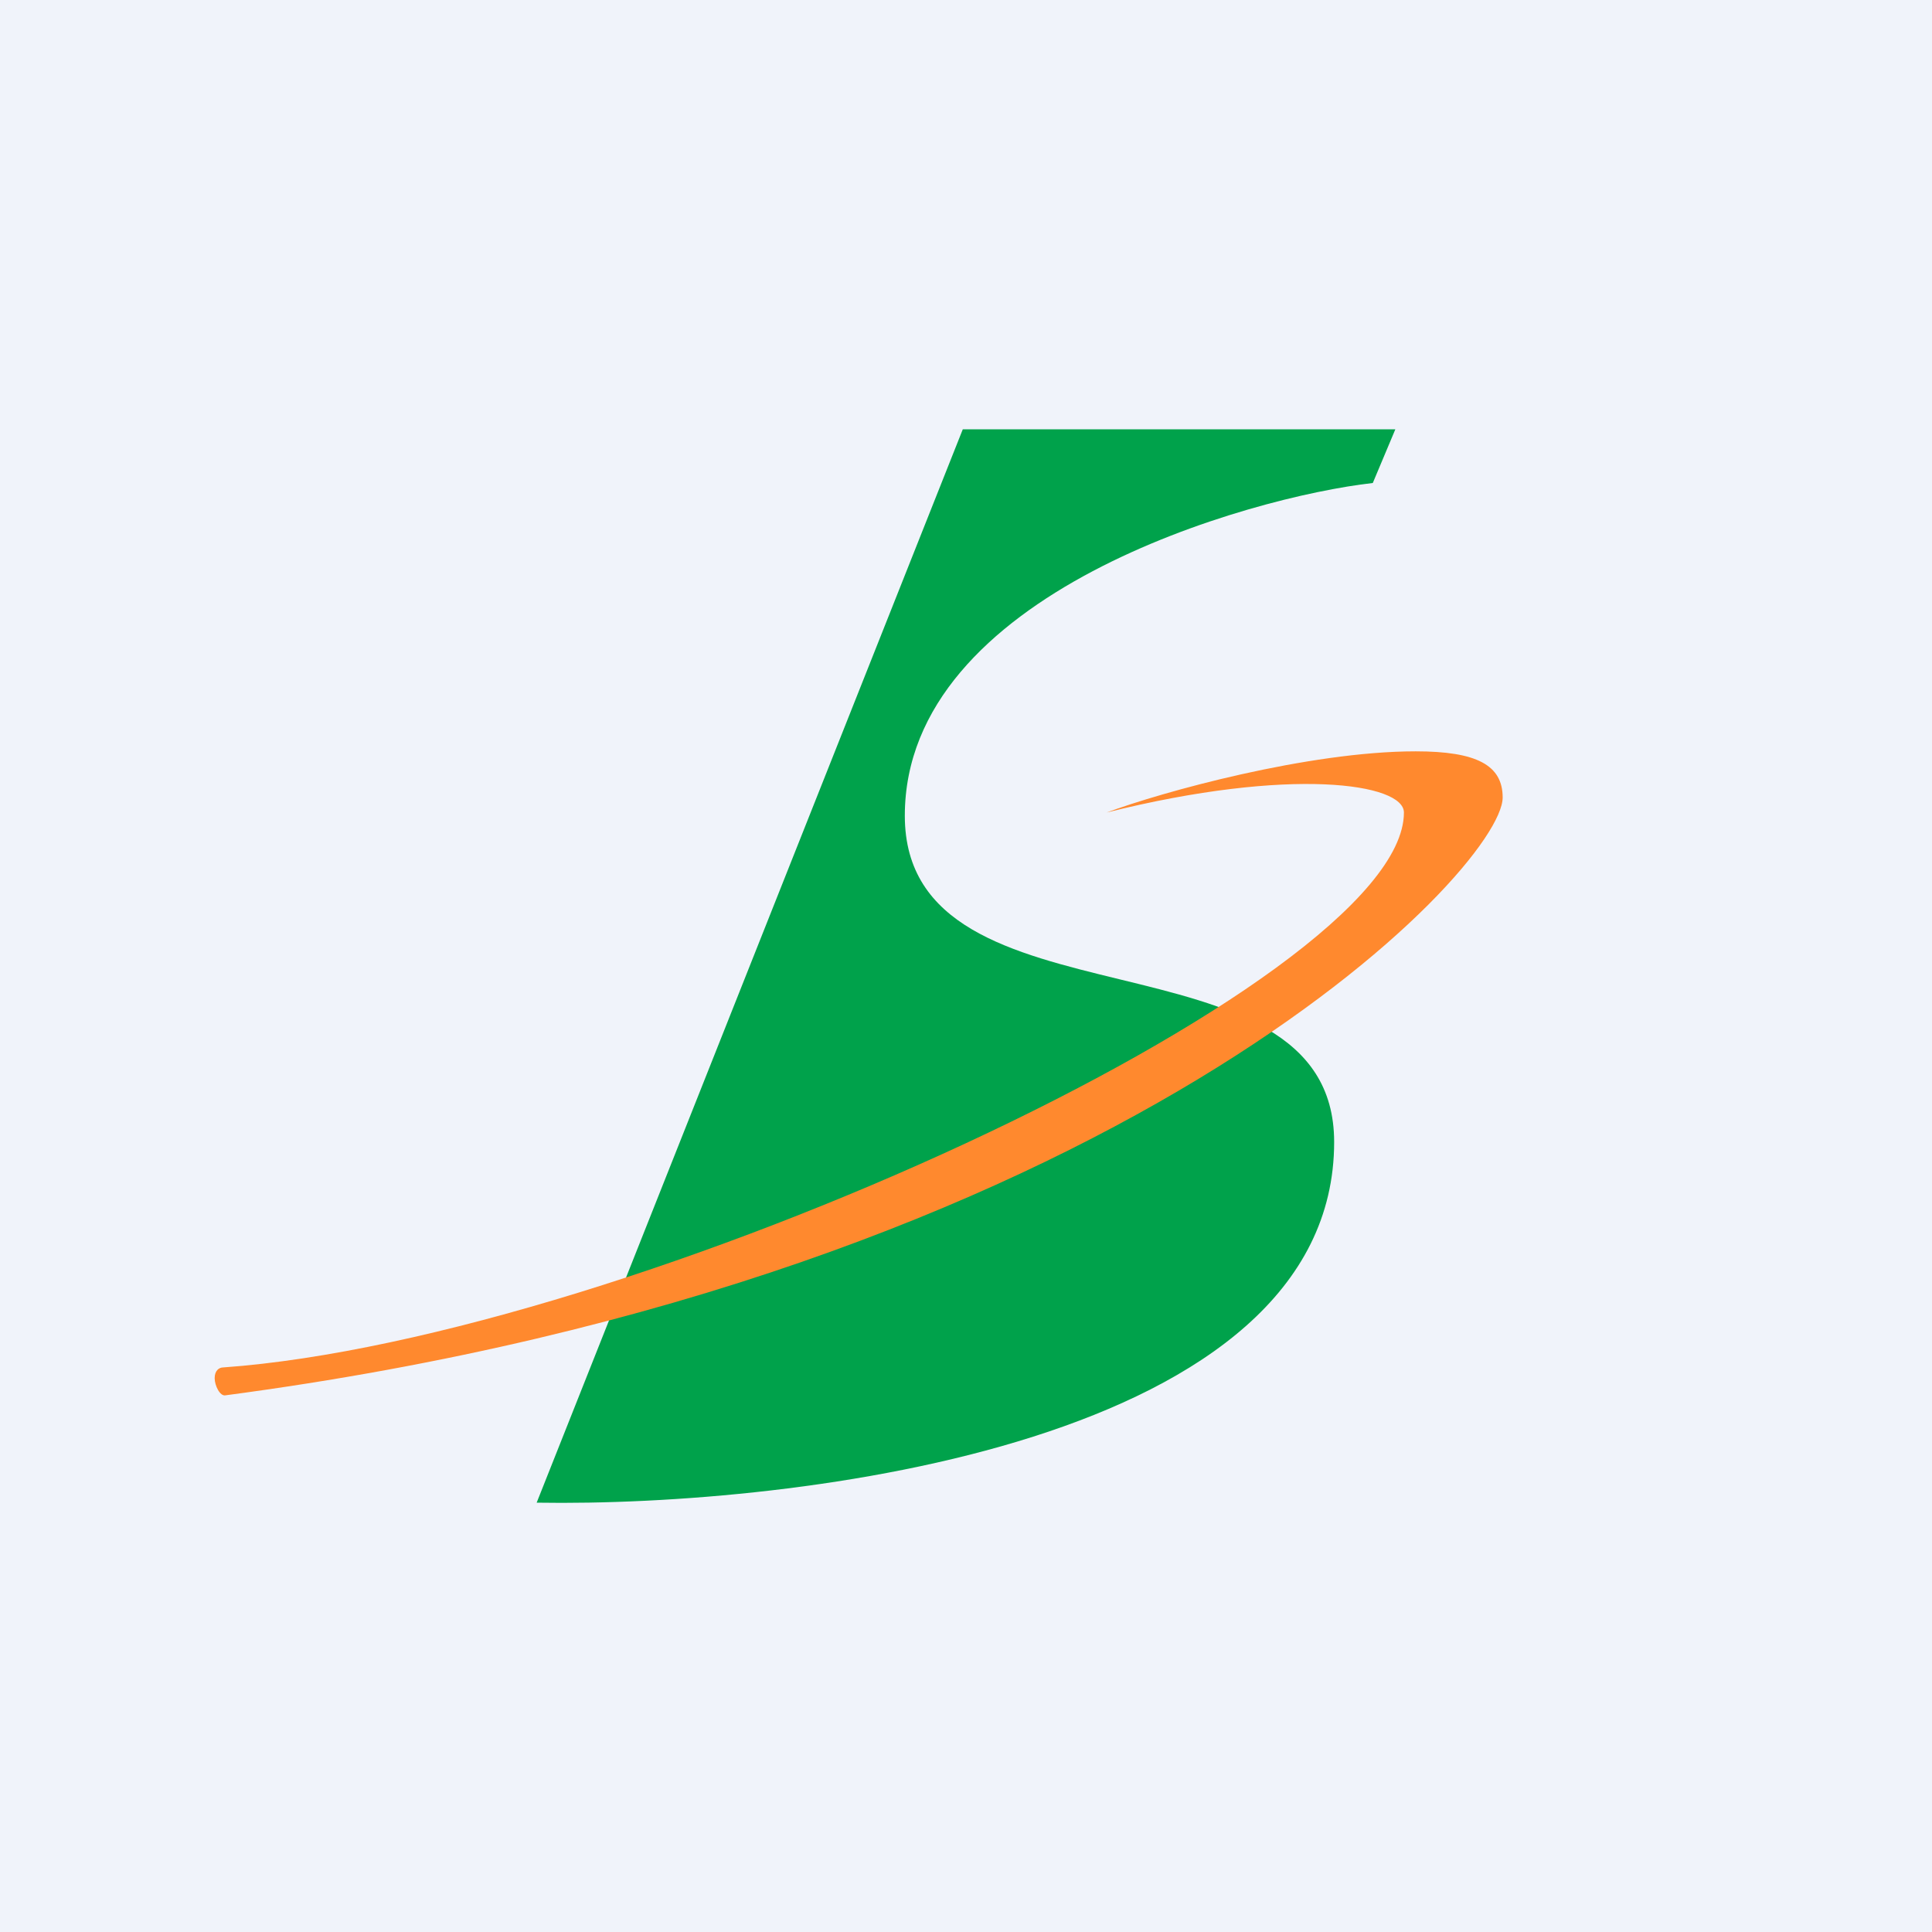<!-- by TradingView --><svg width="18" height="18" viewBox="0 0 18 18" xmlns="http://www.w3.org/2000/svg"><path fill="#F0F3FA" d="M0 0h18v18H0z"/><path d="M8.97 4H13l-.21.5c-1.15.13-4.36 1.03-4.36 3.1 0 2.07 4 .98 4 3.04 0 2.8-5 3.4-7.43 3.36L8.97 4Z" fill="#00A24B"/><path d="M13.19 7c-1 0-2.37.38-2.88.57 1.72-.43 2.77-.27 2.77 0 0 1.6-7.23 4.9-11 5.17-.04 0-.08.03-.08.1s.05.17.1.16C10.4 11.9 14 8.1 14 7.43c0-.3-.24-.43-.81-.43Z" fill="#FF892E"/></svg>